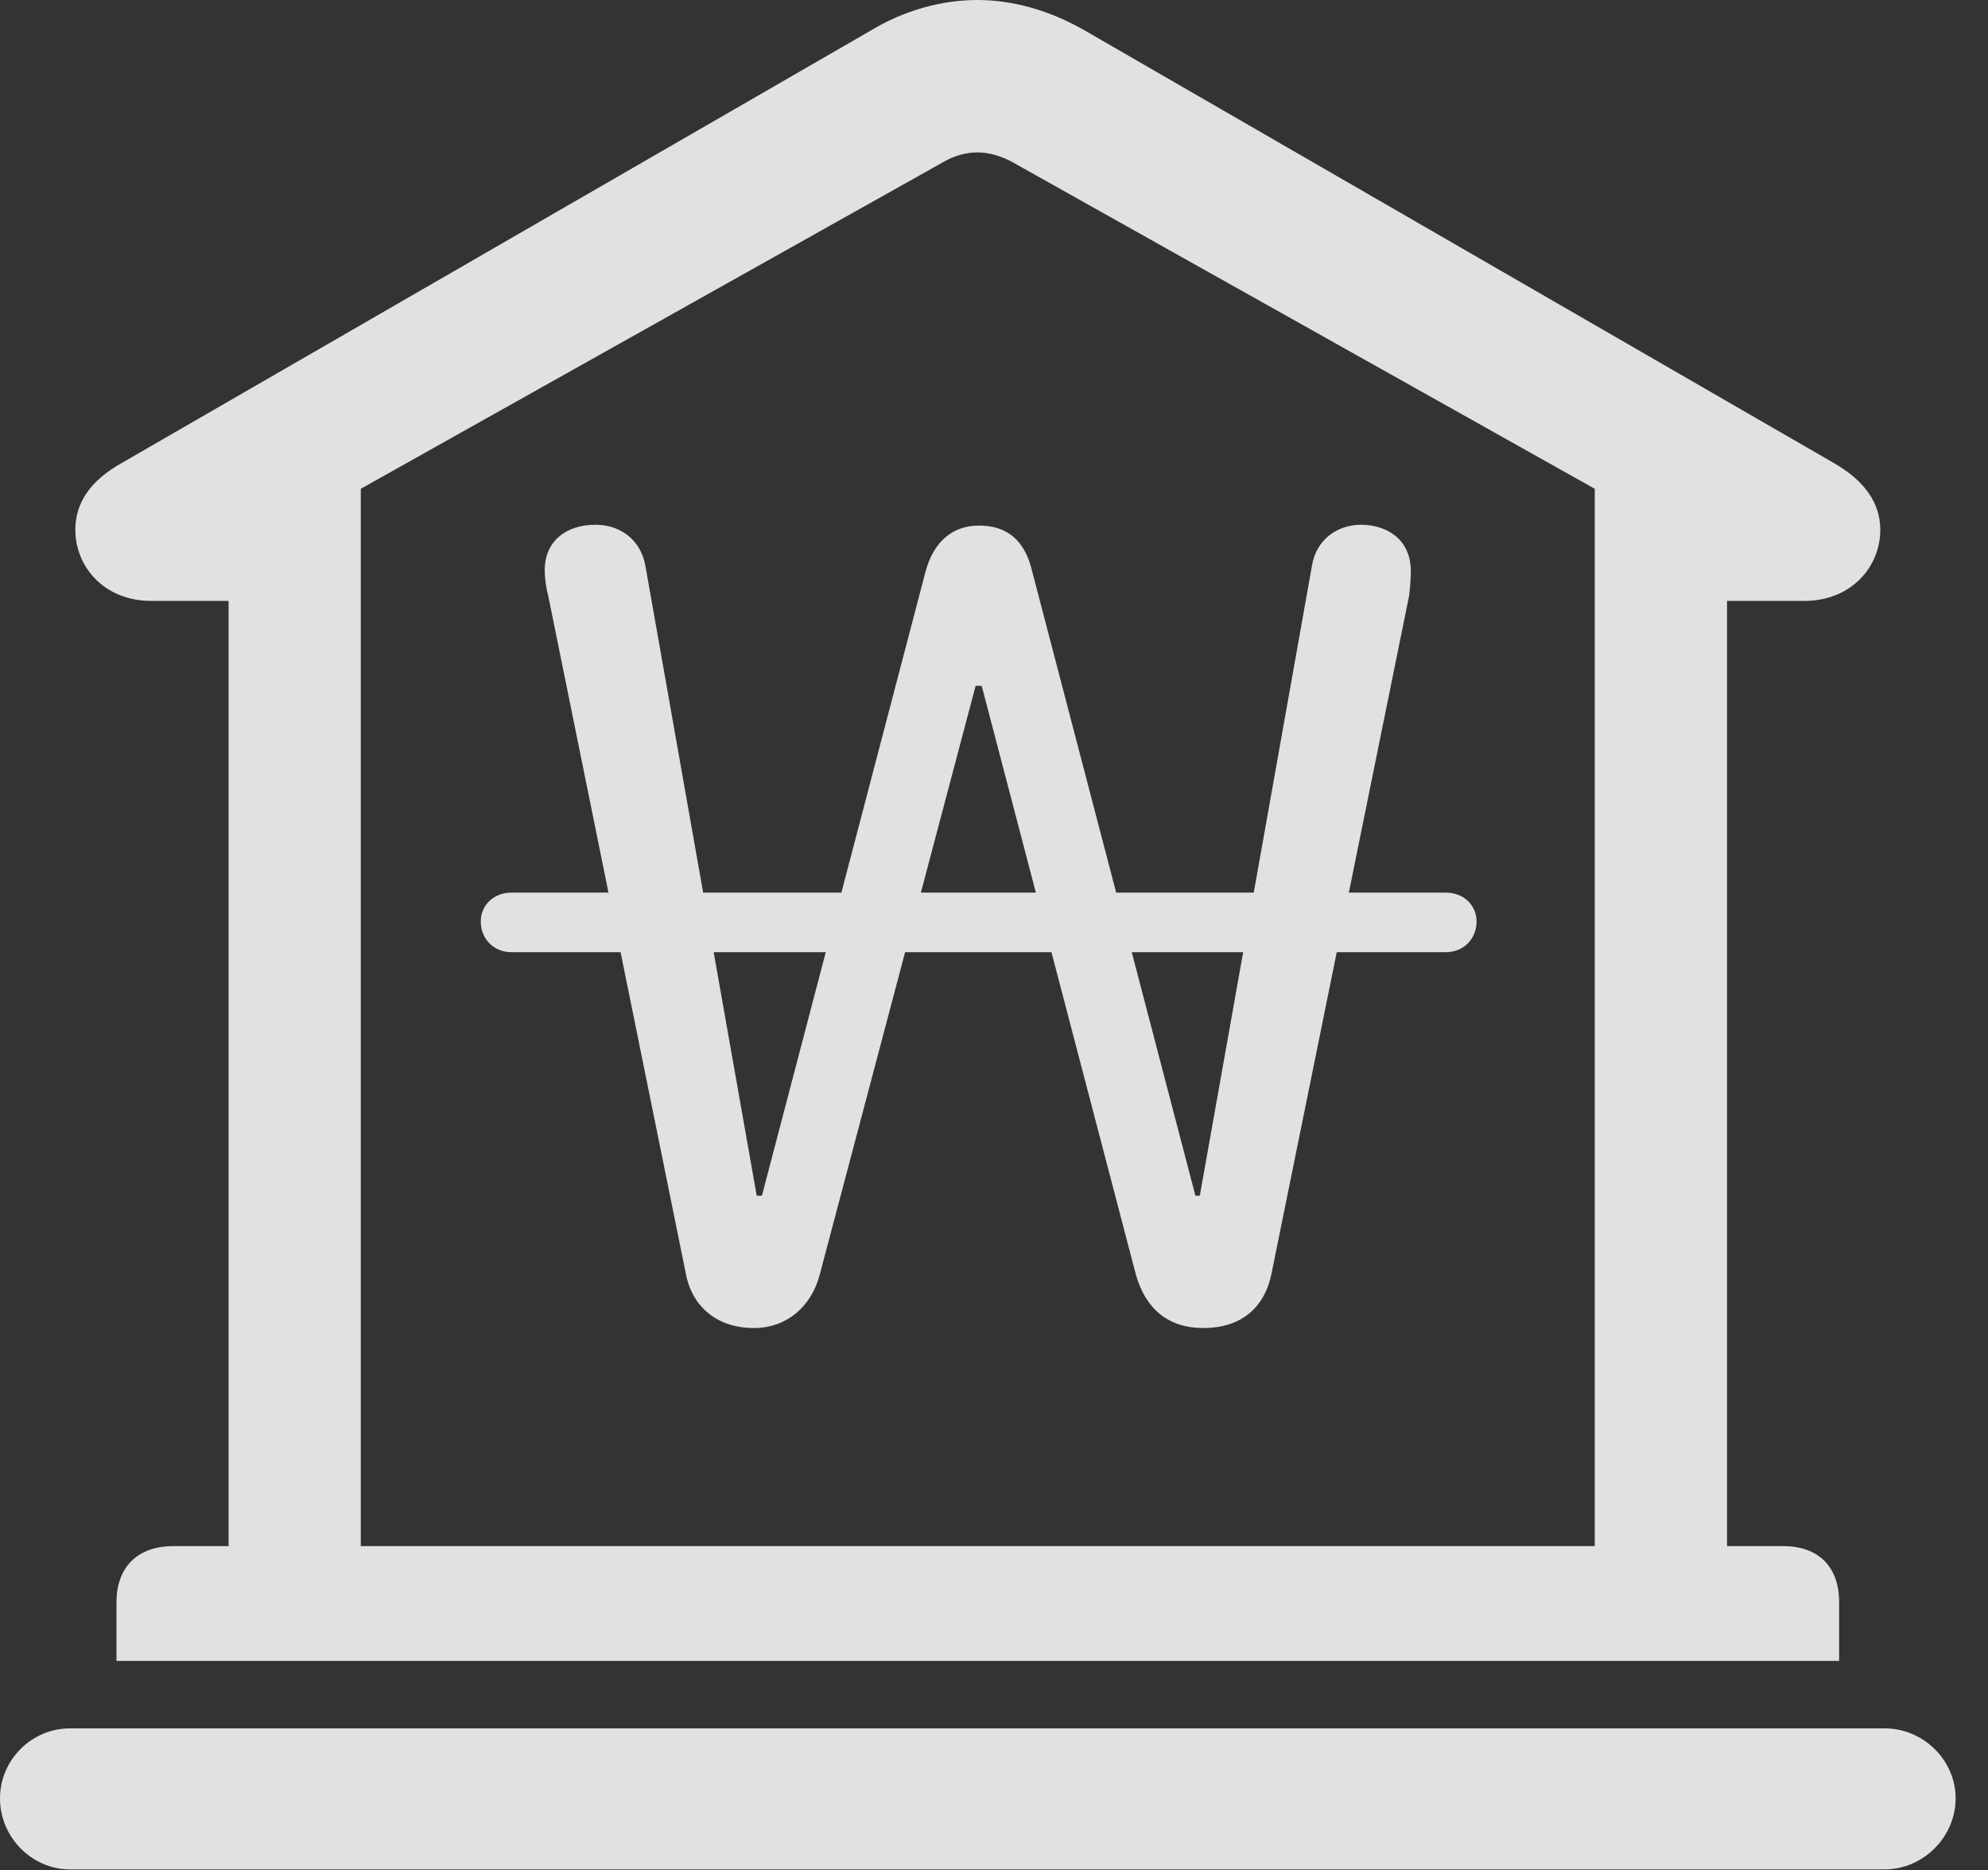 <?xml version="1.0" encoding="UTF-8"?>
<!--Generator: Apple Native CoreSVG 326-->
<!DOCTYPE svg
PUBLIC "-//W3C//DTD SVG 1.1//EN"
       "http://www.w3.org/Graphics/SVG/1.1/DTD/svg11.dtd">
<svg version="1.1" xmlns="http://www.w3.org/2000/svg" xmlns:xlink="http://www.w3.org/1999/xlink" viewBox="0 0 22.168 20.85">
 <rect x="0" y="0" width="22.168" height="20.85" fill="#333333" stroke="none"/>
 <g>
  <rect height="20.85" opacity="0" width="22.168" x="0" y="0"/>
  <path d="M1.299 18.516L20.508 18.516L20.508 17.861C20.508 17.471 20.283 17.236 19.883 17.236L19.258 17.236L19.258 6.699L20.117 6.699C20.654 6.699 20.967 6.309 20.967 5.908C20.967 5.615 20.801 5.361 20.439 5.156L12.1 0.342C11.709 0.117 11.299 0 10.898 0C10.498 0 10.078 0.117 9.707 0.342L1.367 5.156C0.996 5.361 0.84 5.615 0.84 5.908C0.84 6.309 1.152 6.699 1.689 6.699L2.549 6.699L2.549 17.236L1.934 17.236C1.533 17.236 1.299 17.471 1.299 17.861ZM4.023 17.236L4.023 5.449L10.518 1.807C10.635 1.738 10.771 1.699 10.898 1.699C11.025 1.699 11.162 1.738 11.289 1.807L17.783 5.449L17.783 17.236ZM0.781 20.84L21.016 20.84C21.445 20.84 21.807 20.479 21.807 20.049C21.807 19.619 21.445 19.268 21.016 19.268L0.781 19.268C0.352 19.268 0 19.619 0 20.049C0 20.479 0.352 20.84 0.781 20.84Z" fill="white" fill-opacity="0.85"/>
  <path d="M8.408 14.805C8.76 14.805 9.043 14.58 9.141 14.209L10.879 7.646L10.947 7.646L12.666 14.209C12.773 14.59 13.027 14.805 13.418 14.805C13.828 14.805 14.102 14.59 14.18 14.19L15.713 6.641C15.723 6.562 15.732 6.455 15.732 6.367C15.732 6.016 15.469 5.85 15.176 5.85C14.922 5.85 14.678 6.006 14.629 6.309L13.379 13.33L13.33 13.33L11.504 6.348C11.426 6.035 11.24 5.859 10.918 5.859C10.615 5.859 10.41 6.045 10.322 6.367L8.496 13.33L8.438 13.33L7.197 6.309C7.148 6.025 6.924 5.85 6.641 5.85C6.309 5.85 6.074 6.035 6.074 6.357C6.074 6.426 6.084 6.533 6.113 6.641L7.646 14.19C7.715 14.57 7.998 14.805 8.408 14.805ZM5.361 10.273C5.361 10.469 5.508 10.615 5.703 10.615L16.123 10.615C16.318 10.615 16.465 10.469 16.465 10.273C16.465 10.088 16.318 9.951 16.123 9.951L5.703 9.951C5.508 9.951 5.361 10.088 5.361 10.273Z" fill="white" fill-opacity="0.85"/>
 </g>
</svg>
